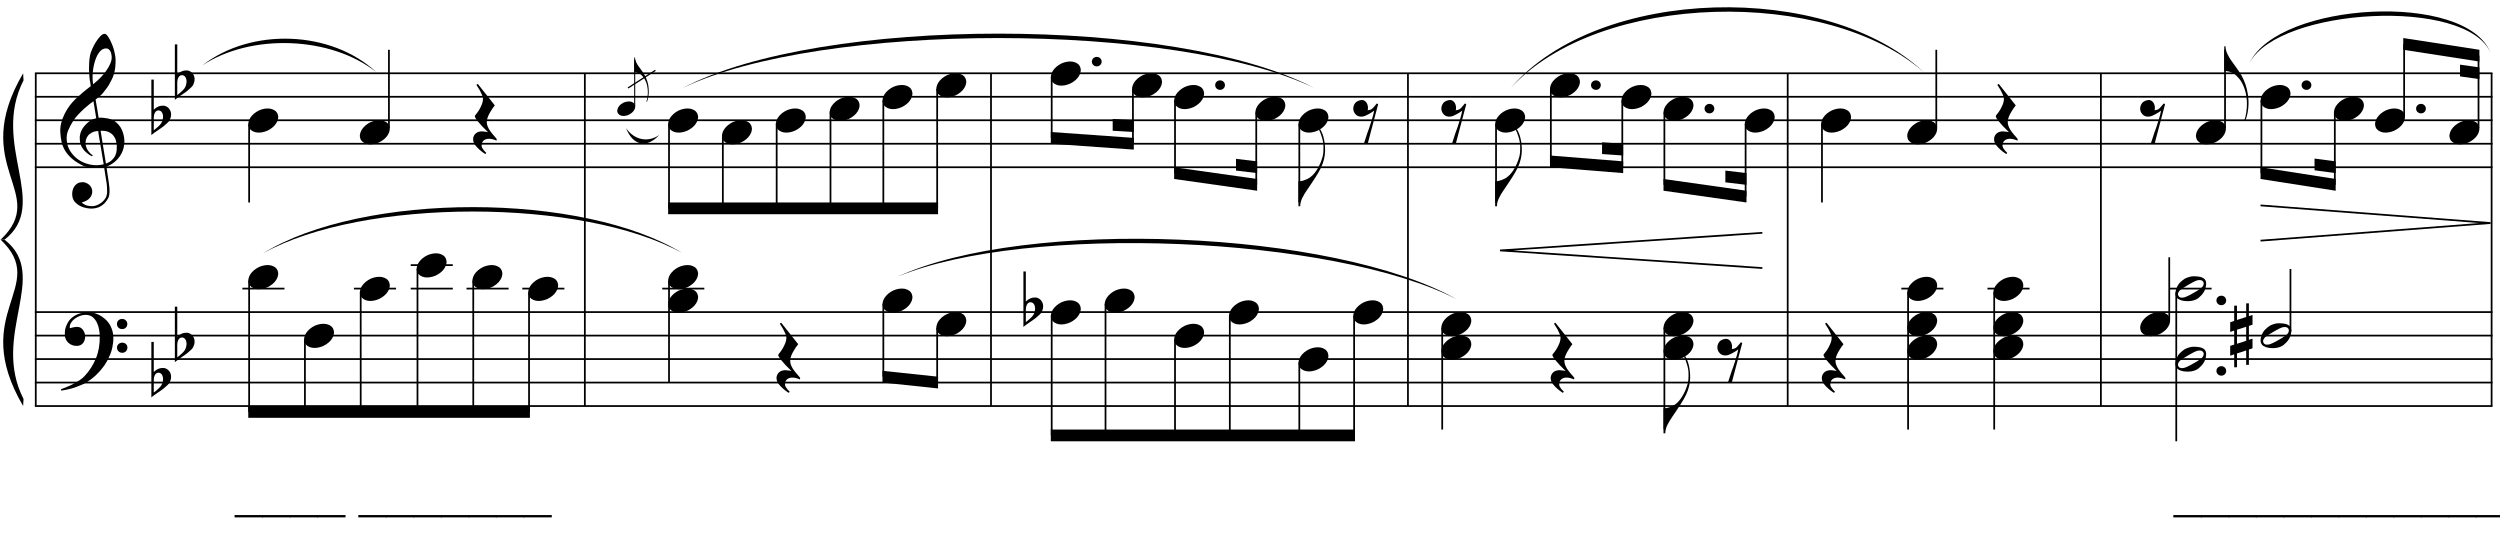 <?xml version="1.0" encoding="UTF-8"?>
<svg xmlns="http://www.w3.org/2000/svg" xmlns:xlink="http://www.w3.org/1999/xlink" width="420pt" height="90pt" viewBox="0 0 420 90" version="1.1">
<defs>
<g>
<symbol overflow="visible" id="glyph0-0">
<path style="stroke:none;" d=""/>
</symbol>
<symbol overflow="visible" id="glyph0-1">
<path style="stroke:none;" d="M 7.359 3.984 C 7.055 4.035 6.738 4.066 6.406 4.078 C 6.082 4.086 5.758 4.078 5.438 4.047 C 5.125 4.023 4.832 3.988 4.562 3.938 C 4.301 3.883 4.082 3.816 3.906 3.734 C 3.102 3.348 2.453 2.938 1.953 2.5 C 1.453 2.062 1.062 1.602 0.781 1.125 C 0.508 0.656 0.316 0.172 0.203 -0.328 C 0.098 -0.828 0.031 -1.328 0 -1.828 C -0.039 -2.379 0.004 -2.926 0.141 -3.469 C 0.285 -4.02 0.484 -4.547 0.734 -5.047 C 0.984 -5.547 1.266 -6.004 1.578 -6.422 C 1.898 -6.836 2.227 -7.207 2.562 -7.531 C 2.938 -7.883 3.332 -8.238 3.75 -8.594 C 4.164 -8.945 4.617 -9.305 5.109 -9.672 C 5.098 -9.805 5.082 -9.926 5.062 -10.031 C 5.051 -10.133 5.035 -10.242 5.016 -10.359 C 4.992 -10.473 4.969 -10.598 4.938 -10.734 C 4.914 -10.867 4.898 -11.035 4.891 -11.234 C 4.891 -11.316 4.879 -11.473 4.859 -11.703 C 4.836 -11.93 4.82 -12.203 4.812 -12.516 C 4.812 -12.836 4.82 -13.203 4.844 -13.609 C 4.863 -14.023 4.914 -14.453 5 -14.891 C 5.051 -15.16 5.164 -15.492 5.344 -15.891 C 5.52 -16.297 5.723 -16.688 5.953 -17.062 C 6.191 -17.445 6.441 -17.773 6.703 -18.047 C 6.961 -18.328 7.211 -18.469 7.453 -18.469 C 7.566 -18.469 7.691 -18.395 7.828 -18.25 C 7.961 -18.102 8.094 -17.91 8.219 -17.672 C 8.352 -17.441 8.484 -17.176 8.609 -16.875 C 8.742 -16.57 8.859 -16.266 8.953 -15.953 C 9.047 -15.641 9.117 -15.328 9.172 -15.016 C 9.234 -14.711 9.27 -14.445 9.281 -14.219 C 9.289 -13.664 9.27 -13.18 9.219 -12.766 C 9.164 -12.359 9.086 -11.988 8.984 -11.656 C 8.879 -11.32 8.754 -11.016 8.609 -10.734 C 8.461 -10.461 8.312 -10.18 8.156 -9.891 C 7.988 -9.609 7.816 -9.359 7.641 -9.141 C 7.473 -8.93 7.301 -8.711 7.125 -8.484 C 6.926 -8.254 6.723 -8.062 6.516 -7.906 C 6.316 -7.758 6.117 -7.598 5.922 -7.422 C 6.016 -6.879 6.098 -6.395 6.172 -5.969 C 6.203 -5.781 6.234 -5.594 6.266 -5.406 C 6.297 -5.227 6.32 -5.062 6.344 -4.906 C 6.363 -4.758 6.383 -4.633 6.406 -4.531 C 6.426 -4.438 6.438 -4.379 6.438 -4.359 C 6.688 -4.391 6.945 -4.391 7.219 -4.359 C 7.488 -4.336 7.742 -4.301 7.984 -4.25 C 8.234 -4.195 8.457 -4.125 8.656 -4.031 C 8.852 -3.945 9.008 -3.867 9.125 -3.797 C 9.688 -3.379 10.086 -2.898 10.328 -2.359 C 10.566 -1.816 10.707 -1.258 10.75 -0.688 C 10.781 -0.25 10.742 0.191 10.641 0.641 C 10.535 1.086 10.359 1.516 10.109 1.922 C 9.859 2.328 9.535 2.695 9.141 3.031 C 8.742 3.363 8.281 3.641 7.75 3.859 C 7.812 4.297 7.867 4.695 7.922 5.062 C 7.973 5.383 8.02 5.691 8.062 5.984 C 8.102 6.285 8.133 6.492 8.156 6.609 C 8.25 7.242 8.285 7.766 8.266 8.172 C 8.242 8.578 8.164 8.906 8.031 9.156 C 7.914 9.363 7.781 9.566 7.625 9.766 C 7.477 9.961 7.297 10.141 7.078 10.297 C 6.867 10.461 6.625 10.598 6.344 10.703 C 6.07 10.805 5.754 10.867 5.391 10.891 C 5.117 10.91 4.789 10.883 4.406 10.812 C 4.031 10.75 3.672 10.629 3.328 10.453 C 2.984 10.273 2.68 10.039 2.422 9.75 C 2.172 9.457 2.031 9.094 2 8.656 C 1.977 8.406 1.992 8.148 2.047 7.891 C 2.098 7.641 2.191 7.41 2.328 7.203 C 2.461 6.992 2.633 6.82 2.844 6.688 C 3.062 6.551 3.328 6.473 3.641 6.453 C 3.828 6.441 4.02 6.469 4.219 6.531 C 4.414 6.602 4.598 6.703 4.766 6.828 C 4.93 6.953 5.066 7.109 5.172 7.297 C 5.273 7.492 5.336 7.703 5.359 7.922 C 5.391 8.305 5.27 8.68 5 9.047 C 4.727 9.41 4.266 9.68 3.609 9.859 C 3.711 10.004 3.91 10.145 4.203 10.281 C 4.504 10.414 4.875 10.484 5.312 10.484 C 5.781 10.484 6.227 10.344 6.656 10.062 C 7.082 9.789 7.41 9.453 7.641 9.047 C 7.785 8.766 7.859 8.406 7.859 7.969 C 7.859 7.539 7.832 7.102 7.781 6.656 C 7.758 6.582 7.727 6.398 7.688 6.109 C 7.645 5.828 7.598 5.523 7.547 5.203 C 7.492 4.836 7.43 4.43 7.359 3.984 Z M 7.688 -16.016 C 7.27 -16.016 6.906 -15.82 6.594 -15.438 C 6.289 -15.051 6.039 -14.562 5.844 -13.969 C 5.656 -13.383 5.523 -12.738 5.453 -12.031 C 5.391 -11.332 5.406 -10.656 5.5 -10 C 5.852 -10.27 6.219 -10.586 6.594 -10.953 C 6.977 -11.328 7.32 -11.723 7.625 -12.141 C 7.938 -12.566 8.188 -12.992 8.375 -13.422 C 8.57 -13.859 8.656 -14.27 8.625 -14.656 C 8.613 -14.781 8.594 -14.922 8.562 -15.078 C 8.531 -15.242 8.477 -15.395 8.406 -15.531 C 8.332 -15.664 8.238 -15.781 8.125 -15.875 C 8.008 -15.969 7.863 -16.016 7.688 -16.016 Z M 7.656 3.328 C 8.102 3.172 8.453 2.961 8.703 2.703 C 8.961 2.453 9.148 2.18 9.266 1.891 C 9.391 1.598 9.457 1.301 9.469 1 C 9.488 0.707 9.492 0.445 9.484 0.219 C 9.461 0.031 9.414 -0.203 9.344 -0.484 C 9.281 -0.773 9.148 -1.051 8.953 -1.312 C 8.766 -1.57 8.5 -1.785 8.156 -1.953 C 7.812 -2.129 7.348 -2.203 6.766 -2.172 Z M 6.359 -2.141 C 5.93 -2.117 5.578 -2.031 5.297 -1.875 C 5.016 -1.727 4.789 -1.547 4.625 -1.328 C 4.469 -1.117 4.359 -0.891 4.297 -0.641 C 4.242 -0.398 4.223 -0.188 4.234 0 C 4.242 0.188 4.285 0.379 4.359 0.578 C 4.43 0.785 4.523 0.973 4.641 1.141 C 4.766 1.316 4.895 1.473 5.031 1.609 C 5.176 1.754 5.32 1.863 5.469 1.938 C 5.445 1.957 5.426 1.973 5.406 1.984 C 5.395 2.004 5.379 2.023 5.359 2.047 C 5.336 2.066 5.32 2.086 5.312 2.109 C 4.988 1.953 4.703 1.766 4.453 1.547 C 4.211 1.336 4.055 1.188 3.984 1.094 C 3.859 0.938 3.754 0.789 3.672 0.656 C 3.586 0.531 3.52 0.395 3.469 0.25 C 3.414 0.113 3.367 -0.035 3.328 -0.203 C 3.297 -0.367 3.273 -0.57 3.266 -0.812 C 3.242 -1.031 3.258 -1.258 3.312 -1.5 C 3.363 -1.75 3.445 -2 3.562 -2.25 C 3.688 -2.508 3.848 -2.754 4.047 -2.984 C 4.242 -3.223 4.473 -3.445 4.734 -3.656 C 4.867 -3.758 4.988 -3.844 5.094 -3.906 C 5.207 -3.977 5.312 -4.035 5.406 -4.078 C 5.508 -4.129 5.609 -4.164 5.703 -4.188 C 5.805 -4.219 5.914 -4.25 6.031 -4.281 L 5.562 -7.141 C 5.426 -7.055 5.219 -6.906 4.938 -6.688 C 4.656 -6.469 4.344 -6.203 4 -5.891 C 3.664 -5.586 3.332 -5.258 3 -4.906 C 2.676 -4.562 2.406 -4.223 2.188 -3.891 C 1.812 -3.297 1.52 -2.742 1.312 -2.234 C 1.102 -1.734 1.023 -1.188 1.078 -0.594 C 1.117 0.062 1.316 0.676 1.672 1.25 C 2.035 1.82 2.5 2.301 3.062 2.688 C 3.633 3.082 4.285 3.352 5.016 3.5 C 5.742 3.656 6.5 3.641 7.281 3.453 C 7.102 2.41 6.945 1.477 6.812 0.656 C 6.75 0.312 6.691 -0.023 6.641 -0.359 C 6.586 -0.703 6.535 -1.004 6.484 -1.266 C 6.441 -1.523 6.41 -1.734 6.391 -1.891 C 6.367 -2.055 6.359 -2.141 6.359 -2.141 Z M 6.359 -2.141 "/>
</symbol>
<symbol overflow="visible" id="glyph0-2">
<path style="stroke:none;" d="M 7.922 4.141 C 7.828 4.316 7.734 4.477 7.641 4.625 C 7.555 4.77 7.469 4.91 7.375 5.047 C 7.281 5.18 7.176 5.316 7.062 5.453 C 6.957 5.586 6.836 5.734 6.703 5.891 C 6.566 6.047 6.438 6.188 6.312 6.312 C 6.195 6.438 6.078 6.555 5.953 6.672 C 5.836 6.785 5.707 6.898 5.562 7.016 C 5.426 7.129 5.273 7.25 5.109 7.375 C 4.898 7.531 4.703 7.664 4.516 7.781 C 4.336 7.895 4.156 8 3.969 8.094 C 3.781 8.188 3.586 8.27 3.391 8.344 C 3.191 8.426 2.973 8.516 2.734 8.609 C 2.484 8.711 2.211 8.801 1.922 8.875 C 1.641 8.957 1.367 9.023 1.109 9.078 C 0.797 9.141 0.488 9.195 0.188 9.25 L 0.078 9.016 C 0.578 8.848 1.07 8.648 1.562 8.422 C 1.969 8.234 2.398 8.004 2.859 7.734 C 3.316 7.473 3.719 7.164 4.062 6.812 C 4.906 5.906 5.547 4.906 5.984 3.812 C 6.43 2.727 6.645 1.492 6.625 0.109 C 6.625 -0.203 6.586 -0.562 6.516 -0.969 C 6.453 -1.383 6.332 -1.773 6.156 -2.141 C 5.988 -2.516 5.75 -2.832 5.438 -3.094 C 5.125 -3.352 4.723 -3.484 4.234 -3.484 C 3.941 -3.484 3.633 -3.426 3.312 -3.312 C 3 -3.195 2.707 -3.039 2.438 -2.844 C 2.176 -2.656 1.961 -2.426 1.797 -2.156 C 1.629 -1.883 1.562 -1.598 1.594 -1.297 C 1.602 -1.254 1.633 -1.238 1.688 -1.25 C 1.75 -1.27 1.832 -1.297 1.938 -1.328 C 2.051 -1.359 2.191 -1.391 2.359 -1.422 C 2.523 -1.453 2.719 -1.461 2.938 -1.453 C 3.164 -1.441 3.363 -1.367 3.531 -1.234 C 3.695 -1.109 3.832 -0.941 3.938 -0.734 C 4.051 -0.535 4.125 -0.316 4.156 -0.078 C 4.188 0.148 4.176 0.375 4.125 0.594 C 4.039 0.945 3.883 1.223 3.656 1.422 C 3.426 1.629 3.113 1.734 2.719 1.734 C 2.457 1.734 2.207 1.688 1.969 1.594 C 1.738 1.508 1.535 1.383 1.359 1.219 C 1.18 1.062 1.035 0.863 0.922 0.625 C 0.805 0.383 0.75 0.113 0.75 -0.188 C 0.738 -0.645 0.789 -1.047 0.906 -1.391 C 1.02 -1.734 1.156 -2.031 1.312 -2.281 C 1.477 -2.539 1.648 -2.75 1.828 -2.906 C 2.016 -3.07 2.188 -3.203 2.344 -3.297 C 2.738 -3.535 3.133 -3.695 3.531 -3.781 C 3.938 -3.875 4.316 -3.926 4.672 -3.938 C 5.066 -3.938 5.469 -3.867 5.875 -3.734 C 6.281 -3.609 6.66 -3.422 7.016 -3.172 C 7.379 -2.93 7.703 -2.641 7.984 -2.297 C 8.266 -1.953 8.477 -1.57 8.625 -1.156 C 8.812 -0.676 8.906 -0.172 8.906 0.359 C 8.914 0.891 8.852 1.461 8.719 2.078 C 8.664 2.297 8.613 2.488 8.562 2.656 C 8.508 2.82 8.453 2.984 8.391 3.141 C 8.328 3.297 8.254 3.453 8.172 3.609 C 8.098 3.766 8.016 3.941 7.922 4.141 Z M 9.516 -1.938 C 9.504 -2.176 9.582 -2.379 9.75 -2.547 C 9.914 -2.711 10.125 -2.797 10.375 -2.797 C 10.613 -2.805 10.816 -2.727 10.984 -2.562 C 11.16 -2.406 11.25 -2.207 11.25 -1.969 C 11.258 -1.727 11.18 -1.52 11.016 -1.344 C 10.848 -1.176 10.645 -1.094 10.406 -1.094 C 10.156 -1.082 9.941 -1.16 9.766 -1.328 C 9.598 -1.492 9.516 -1.695 9.516 -1.938 Z M 9.516 2.031 C 9.516 1.789 9.598 1.594 9.766 1.438 C 9.93 1.281 10.141 1.195 10.391 1.188 C 10.629 1.188 10.832 1.258 11 1.406 C 11.176 1.562 11.266 1.758 11.266 2 C 11.273 2.238 11.195 2.445 11.031 2.625 C 10.863 2.801 10.66 2.891 10.422 2.891 C 10.172 2.898 9.957 2.82 9.781 2.656 C 9.613 2.488 9.523 2.281 9.516 2.031 Z M 9.516 2.031 "/>
</symbol>
<symbol overflow="visible" id="glyph0-3">
<path style="stroke:none;" d="M 0.406 -5.594 L 0.406 -1.781 C 0.551 -1.914 0.688 -2.023 0.812 -2.109 C 0.945 -2.191 1.07 -2.258 1.188 -2.312 C 1.301 -2.363 1.422 -2.398 1.547 -2.422 C 1.68 -2.441 1.832 -2.453 2 -2.453 C 2.195 -2.453 2.375 -2.406 2.531 -2.312 C 2.695 -2.227 2.836 -2.117 2.953 -1.984 C 3.066 -1.848 3.156 -1.695 3.219 -1.531 C 3.281 -1.363 3.312 -1.203 3.312 -1.047 C 3.32 -0.867 3.305 -0.695 3.266 -0.531 C 3.223 -0.375 3.172 -0.227 3.109 -0.094 C 3.035 0.082 2.922 0.238 2.766 0.375 C 2.609 0.508 2.461 0.641 2.328 0.766 C 2.285 0.816 2.195 0.895 2.062 1 C 1.926 1.102 1.77 1.219 1.594 1.344 C 1.426 1.469 1.242 1.594 1.047 1.719 C 0.859 1.852 0.688 1.973 0.531 2.078 C 0.375 2.191 0.242 2.289 0.141 2.375 C 0.047 2.457 0 2.5 0 2.5 L 0 -6.828 L 0.406 -6.828 Z M 1.688 -1.438 C 1.633 -1.5 1.562 -1.551 1.469 -1.594 C 1.383 -1.633 1.289 -1.656 1.188 -1.656 C 1.082 -1.656 0.973 -1.625 0.859 -1.562 C 0.754 -1.5 0.66 -1.391 0.578 -1.234 C 0.473 -1.035 0.414 -0.785 0.406 -0.484 C 0.406 -0.18 0.406 0.086 0.406 0.328 L 0.406 1.688 C 0.406 1.688 0.438 1.66 0.5 1.609 C 0.562 1.566 0.641 1.504 0.734 1.422 C 0.828 1.348 0.922 1.266 1.016 1.172 C 1.117 1.078 1.211 0.992 1.297 0.922 C 1.441 0.773 1.566 0.625 1.672 0.469 C 1.773 0.312 1.852 0.113 1.906 -0.125 C 1.969 -0.363 1.984 -0.598 1.953 -0.828 C 1.922 -1.066 1.832 -1.27 1.688 -1.438 Z M 1.688 -1.438 "/>
</symbol>
<symbol overflow="visible" id="glyph0-4">
<path style="stroke:none;" d="M 0.125 0.016 C 0.227 -0.266 0.391 -0.523 0.609 -0.766 C 0.828 -1.016 1.078 -1.227 1.359 -1.406 C 1.641 -1.594 1.941 -1.734 2.266 -1.828 C 2.598 -1.93 2.93 -1.984 3.266 -1.984 C 3.598 -1.984 3.891 -1.926 4.141 -1.812 C 4.398 -1.707 4.602 -1.562 4.75 -1.375 C 4.895 -1.195 4.984 -0.984 5.016 -0.734 C 5.055 -0.484 5.023 -0.219 4.922 0.062 C 4.816 0.344 4.656 0.609 4.438 0.859 C 4.219 1.109 3.961 1.32 3.672 1.5 C 3.391 1.688 3.082 1.828 2.75 1.922 C 2.414 2.023 2.086 2.078 1.766 2.078 C 1.43 2.078 1.141 2.02 0.891 1.906 C 0.641 1.801 0.438 1.656 0.281 1.469 C 0.133 1.281 0.047 1.062 0.016 0.812 C -0.016 0.562 0.02 0.297 0.125 0.016 Z M 0.125 0.016 "/>
</symbol>
<symbol overflow="visible" id="glyph0-5">
<path style="stroke:none;" d="M 4.062 3.422 C 3.781 3.305 3.535 3.223 3.328 3.172 C 3.117 3.129 2.93 3.109 2.766 3.109 C 2.422 3.109 2.129 3.207 1.891 3.406 C 1.66 3.602 1.547 3.891 1.547 4.266 C 1.547 4.379 1.582 4.508 1.656 4.656 C 1.738 4.801 1.832 4.938 1.938 5.062 C 2.051 5.207 2.188 5.352 2.344 5.5 L 2.156 5.672 C 1.812 5.453 1.5 5.219 1.219 4.969 C 0.977 4.758 0.75 4.52 0.531 4.25 C 0.312 3.977 0.18 3.695 0.141 3.406 C 0.109 3.227 0.113 3.051 0.156 2.875 C 0.207 2.695 0.285 2.535 0.391 2.391 C 0.504 2.242 0.648 2.125 0.828 2.031 C 1.004 1.945 1.203 1.895 1.422 1.875 C 1.504 1.875 1.602 1.875 1.719 1.875 C 1.832 1.883 1.941 1.895 2.047 1.906 C 2.16 1.926 2.27 1.941 2.375 1.953 C 2.477 1.973 2.562 1.988 2.625 2 C 1.863 1.27 1.289 0.66 0.906 0.172 C 0.52 -0.305 0.359 -0.617 0.422 -0.766 C 0.492 -0.867 0.609 -1.016 0.766 -1.203 C 0.922 -1.398 1.07 -1.629 1.219 -1.891 C 1.363 -2.148 1.492 -2.426 1.609 -2.719 C 1.723 -3.02 1.781 -3.312 1.781 -3.594 C 1.781 -3.77 1.723 -3.992 1.609 -4.266 C 1.492 -4.535 1.367 -4.797 1.234 -5.047 C 1.066 -5.328 0.879 -5.629 0.672 -5.953 L 0.906 -6.109 L 3.766 -2.5 C 3.504 -2.176 3.281 -1.852 3.094 -1.531 C 2.914 -1.258 2.758 -0.961 2.625 -0.641 C 2.488 -0.316 2.422 -0.016 2.422 0.266 C 2.422 0.461 2.445 0.656 2.5 0.844 C 2.562 1.031 2.633 1.203 2.719 1.359 C 2.801 1.523 2.895 1.676 3 1.812 C 3.102 1.957 3.195 2.082 3.281 2.188 C 3.32 2.25 3.391 2.332 3.484 2.438 C 3.578 2.539 3.664 2.641 3.75 2.734 C 3.832 2.836 3.91 2.93 3.984 3.016 C 4.055 3.098 4.094 3.148 4.094 3.172 Z M 4.062 3.422 "/>
</symbol>
<symbol overflow="visible" id="glyph0-6">
<path style="stroke:none;" d="M 0.484 -0.312 C 0.484 -0.531 0.562 -0.719 0.719 -0.875 C 0.883 -1.031 1.082 -1.109 1.312 -1.109 C 1.539 -1.109 1.734 -1.031 1.891 -0.875 C 2.047 -0.719 2.125 -0.531 2.125 -0.312 C 2.125 -0.094 2.047 0.094 1.891 0.25 C 1.734 0.406 1.539 0.484 1.312 0.484 C 1.082 0.484 0.883 0.406 0.719 0.25 C 0.562 0.094 0.484 -0.094 0.484 -0.312 Z M 0.484 -0.312 "/>
</symbol>
<symbol overflow="visible" id="glyph0-7">
<path style="stroke:none;" d="M 4.422 -4 C 4.367 -3.57 4.258 -3.117 4.094 -2.641 C 3.938 -2.172 3.695 -1.664 3.375 -1.125 C 3.039 -0.551 2.695 -0.004 2.344 0.516 C 2 1.035 1.676 1.516 1.375 1.953 C 1.113 2.328 0.867 2.742 0.641 3.203 C 0.41 3.672 0.297 4.129 0.297 4.578 L 0 4.578 L 0 0.375 L 0.297 0.375 C 0.453 0.352 0.625 0.316 0.812 0.266 C 0.957 0.223 1.125 0.16 1.312 0.078 C 1.508 0.004 1.707 -0.098 1.906 -0.234 C 2.039 -0.328 2.195 -0.457 2.375 -0.625 C 2.551 -0.801 2.727 -1.008 2.906 -1.25 C 3.082 -1.5 3.254 -1.785 3.422 -2.109 C 3.598 -2.441 3.754 -2.805 3.891 -3.203 C 4.047 -3.641 4.141 -4.023 4.172 -4.359 C 4.203 -4.703 4.211 -5.086 4.203 -5.516 C 4.203 -5.754 4.176 -6 4.125 -6.25 C 4.082 -6.508 4.02 -6.766 3.938 -7.016 C 3.863 -7.266 3.785 -7.5 3.703 -7.719 C 3.617 -7.945 3.531 -8.145 3.438 -8.312 L 3.609 -8.422 C 3.754 -8.203 3.891 -7.938 4.016 -7.625 C 4.141 -7.32 4.238 -6.977 4.312 -6.594 C 4.395 -6.219 4.445 -5.805 4.469 -5.359 C 4.5 -4.922 4.484 -4.469 4.422 -4 Z M 4.422 -4 "/>
</symbol>
<symbol overflow="visible" id="glyph0-8">
<path style="stroke:none;" d="M 1.141 -3.359 C 1.422 -3.43 1.656 -3.414 1.844 -3.312 C 2.031 -3.207 2.176 -3.062 2.281 -2.875 C 2.383 -2.688 2.445 -2.477 2.469 -2.25 C 2.488 -2.02 2.473 -1.828 2.422 -1.672 C 2.586 -1.691 2.738 -1.723 2.875 -1.766 C 3.008 -1.805 3.148 -1.898 3.297 -2.047 C 3.43 -2.18 3.539 -2.305 3.625 -2.422 C 3.719 -2.547 3.832 -2.68 3.969 -2.828 L 4.188 -2.703 L 2.438 3.906 L 1.797 3.906 C 1.898 3.562 2.008 3.223 2.125 2.891 C 2.219 2.617 2.312 2.332 2.406 2.031 C 2.508 1.727 2.598 1.488 2.672 1.312 C 2.836 0.844 2.973 0.426 3.078 0.062 C 3.191 -0.289 3.281 -0.598 3.344 -0.859 C 3.414 -1.148 3.473 -1.406 3.516 -1.625 C 3.422 -1.551 3.289 -1.457 3.125 -1.344 C 2.969 -1.238 2.789 -1.133 2.594 -1.031 C 2.406 -0.926 2.211 -0.832 2.016 -0.75 C 1.816 -0.664 1.625 -0.617 1.438 -0.609 C 1.031 -0.586 0.703 -0.695 0.453 -0.938 C 0.203 -1.188 0.055 -1.469 0.016 -1.781 C -0.023 -2.102 0.039 -2.422 0.219 -2.734 C 0.395 -3.047 0.703 -3.254 1.141 -3.359 Z M 1.141 -3.359 "/>
</symbol>
<symbol overflow="visible" id="glyph0-9">
<path style="stroke:none;" d="M 0.234 -4.531 C 0.234 -4.133 0.328 -3.727 0.516 -3.312 C 0.711 -2.895 0.926 -2.52 1.156 -2.188 C 1.414 -1.82 1.695 -1.43 2 -1.016 C 2.312 -0.598 2.617 -0.133 2.922 0.375 C 3.047 0.594 3.164 0.836 3.281 1.109 C 3.395 1.379 3.5 1.645 3.594 1.906 C 3.688 2.176 3.758 2.43 3.812 2.672 C 3.875 2.922 3.914 3.125 3.938 3.281 C 4 3.602 4.039 3.926 4.062 4.25 C 4.094 4.57 4.102 4.883 4.094 5.188 C 4.07 6.156 3.906 7.051 3.594 7.875 L 3.406 7.844 C 3.551 7.477 3.656 7.047 3.719 6.547 C 3.789 6.055 3.828 5.586 3.828 5.141 C 3.828 4.766 3.797 4.348 3.734 3.891 C 3.672 3.441 3.57 3.023 3.438 2.641 C 3.195 1.93 2.906 1.367 2.562 0.953 C 2.227 0.547 1.941 0.266 1.703 0.109 C 1.523 -0.004 1.352 -0.094 1.188 -0.156 C 1.02 -0.227 0.859 -0.281 0.703 -0.312 C 0.535 -0.352 0.379 -0.379 0.234 -0.391 L 0.016 -0.391 L 0.016 -4.531 Z M 0.234 -4.531 "/>
</symbol>
<symbol overflow="visible" id="glyph0-10">
<path style="stroke:none;" d="M 5.047 -1.406 C 5.109 -1.289 5.145 -1.16 5.156 -1.016 C 5.176 -0.879 5.176 -0.738 5.156 -0.594 C 5.145 -0.445 5.125 -0.312 5.094 -0.188 C 5.062 -0.062 5.031 0.035 5 0.109 C 4.852 0.504 4.629 0.852 4.328 1.156 C 4.035 1.469 3.77 1.68 3.531 1.797 C 3.02 2.055 2.406 2.156 1.688 2.094 C 1.582 2.082 1.457 2.066 1.312 2.047 C 1.176 2.023 1.035 1.988 0.891 1.938 C 0.742 1.883 0.602 1.816 0.469 1.734 C 0.344 1.648 0.242 1.547 0.172 1.422 C 0.086 1.285 0.035 1.145 0.016 1 C 0.004 0.852 0.004 0.711 0.016 0.578 C 0.035 0.453 0.062 0.332 0.094 0.219 C 0.125 0.113 0.156 0.02 0.188 -0.062 C 0.332 -0.457 0.539 -0.785 0.812 -1.047 C 1.094 -1.316 1.352 -1.523 1.594 -1.672 C 1.832 -1.805 2.129 -1.914 2.484 -2 C 2.836 -2.082 3.234 -2.098 3.672 -2.047 C 3.754 -2.035 3.859 -2.02 3.984 -2 C 4.117 -1.988 4.25 -1.957 4.375 -1.906 C 4.508 -1.863 4.633 -1.801 4.75 -1.719 C 4.875 -1.645 4.973 -1.539 5.047 -1.406 Z M 4.688 -1.141 C 4.602 -1.266 4.5 -1.348 4.375 -1.391 C 4.258 -1.43 4.129 -1.445 3.984 -1.438 C 3.836 -1.426 3.691 -1.395 3.547 -1.344 C 3.398 -1.289 3.266 -1.234 3.141 -1.172 C 2.961 -1.086 2.801 -1 2.656 -0.906 C 2.52 -0.82 2.367 -0.738 2.203 -0.656 C 1.898 -0.488 1.594 -0.301 1.281 -0.094 C 1.164 -0.02 1.047 0.062 0.922 0.156 C 0.797 0.25 0.691 0.352 0.609 0.469 C 0.523 0.582 0.469 0.707 0.438 0.844 C 0.414 0.977 0.441 1.109 0.516 1.234 C 0.586 1.359 0.688 1.441 0.812 1.484 C 0.945 1.523 1.082 1.535 1.219 1.516 C 1.363 1.504 1.508 1.473 1.656 1.422 C 1.801 1.367 1.938 1.312 2.062 1.25 C 2.238 1.164 2.406 1.082 2.562 1 C 2.719 0.914 2.875 0.828 3.031 0.734 C 3.188 0.648 3.332 0.566 3.469 0.484 C 3.613 0.398 3.77 0.301 3.938 0.188 C 4.051 0.113 4.164 0.031 4.281 -0.062 C 4.406 -0.156 4.508 -0.258 4.594 -0.375 C 4.676 -0.488 4.727 -0.613 4.75 -0.75 C 4.781 -0.883 4.758 -1.016 4.688 -1.141 Z M 4.688 -1.141 "/>
</symbol>
<symbol overflow="visible" id="glyph0-11">
<path style="stroke:none;" d="M 1.141 -0.984 L 1.141 1.375 L 2.688 0.875 L 2.688 -1.484 Z M 0.672 -2.469 L 0.672 -5.031 L 1.141 -5.031 L 1.141 -2.625 L 2.688 -3.125 L 2.688 -5.422 L 3.141 -5.422 L 3.141 -3.266 L 3.75 -3.469 L 3.75 -1.828 L 3.141 -1.625 L 3.141 0.703 L 3.75 0.516 L 3.75 2.141 L 3.141 2.344 L 3.141 4.922 L 2.688 4.922 L 2.688 2.5 L 1.141 3 L 1.141 5.328 L 0.672 5.328 L 0.672 3.156 L 0 3.375 L 0 1.734 L 0.672 1.516 L 0.672 -0.844 L 0 -0.609 L 0 -2.234 Z M 0.672 -2.469 "/>
</symbol>
<symbol overflow="visible" id="glyph1-0">
<path style="stroke:none;" d=""/>
</symbol>
<symbol overflow="visible" id="glyph1-1">
<path style="stroke:none;" d="M 0.141 -2.719 C 0.141 -2.488 0.195 -2.242 0.312 -1.984 C 0.426 -1.734 0.551 -1.508 0.688 -1.312 C 0.844 -1.094 1.016 -0.859 1.203 -0.609 C 1.391 -0.359 1.57 -0.078 1.75 0.234 C 1.82 0.359 1.895 0.5 1.969 0.656 C 2.039 0.82 2.102 0.984 2.156 1.141 C 2.219 1.305 2.266 1.461 2.297 1.609 C 2.328 1.754 2.352 1.875 2.375 1.969 C 2.406 2.164 2.426 2.359 2.438 2.547 C 2.457 2.742 2.461 2.93 2.453 3.109 C 2.441 3.691 2.344 4.227 2.156 4.719 L 2.047 4.703 C 2.129 4.484 2.191 4.223 2.234 3.922 C 2.273 3.629 2.297 3.352 2.297 3.094 C 2.297 2.863 2.273 2.613 2.234 2.344 C 2.203 2.07 2.145 1.816 2.062 1.578 C 1.914 1.16 1.738 0.828 1.531 0.578 C 1.332 0.328 1.16 0.156 1.016 0.062 C 0.91 0 0.805 -0.051 0.703 -0.094 C 0.609 -0.133 0.516 -0.164 0.422 -0.188 C 0.328 -0.219 0.234 -0.234 0.141 -0.234 L 0.016 -0.234 L 0.016 -2.719 Z M 0.141 -2.719 "/>
</symbol>
<symbol overflow="visible" id="glyph1-2">
<path style="stroke:none;" d="M 0.078 0.016 C 0.141 -0.16 0.234 -0.32 0.359 -0.469 C 0.492 -0.613 0.645 -0.738 0.812 -0.844 C 0.977 -0.957 1.16 -1.039 1.359 -1.094 C 1.555 -1.156 1.754 -1.188 1.953 -1.188 C 2.16 -1.188 2.336 -1.156 2.484 -1.094 C 2.641 -1.031 2.758 -0.941 2.844 -0.828 C 2.938 -0.711 2.992 -0.582 3.016 -0.438 C 3.035 -0.289 3.016 -0.133 2.953 0.031 C 2.891 0.207 2.789 0.367 2.656 0.516 C 2.531 0.66 2.379 0.785 2.203 0.891 C 2.035 1.004 1.852 1.094 1.656 1.156 C 1.457 1.219 1.258 1.25 1.062 1.25 C 0.852 1.25 0.676 1.211 0.531 1.141 C 0.383 1.078 0.266 0.988 0.172 0.875 C 0.078 0.758 0.02 0.629 0 0.484 C -0.008 0.336 0.016 0.18 0.078 0.016 Z M 0.078 0.016 "/>
</symbol>
<symbol overflow="visible" id="glyph2-0">
<path style="stroke:none;" d="M 1.281 0 L 1.281 -5.766 L 5.891 -5.766 L 5.891 0 Z M 1.422 -0.141 L 5.75 -0.141 L 5.75 -5.625 L 1.422 -5.625 Z M 1.422 -0.141 "/>
</symbol>
<symbol overflow="visible" id="glyph2-1">
<path style="stroke:none;" d=""/>
</symbol>
<symbol overflow="visible" id="glyph2-2">
<path style="stroke:none;" d="M 4.703 2 L -0.078 2 L -0.078 1.609 L 4.703 1.609 Z M 4.703 2 "/>
</symbol>
</g>
</defs>
<g id="surface1">
<rect x="0" y="0" width="420" height="90" style="fill:rgb(100%,100%,100%);fill-opacity:1;stroke:none;"/>
<path style="fill:none;stroke-width:0.295;stroke-linecap:butt;stroke-linejoin:miter;stroke:rgb(0%,0%,0%);stroke-opacity:1;stroke-miterlimit:10;" d="M 163.258 518.438 L 163.258 462.535 " transform="matrix(1,0,0,-1,-157.25,530.75)"/>
<g style="fill:rgb(0%,0%,0%);fill-opacity:1;">
  <use xlink:href="#glyph0-1" x="10.137" y="24.15"/>
</g>
<g style="fill:rgb(0%,0%,0%);fill-opacity:1;">
  <use xlink:href="#glyph0-2" x="10.137" y="56.378"/>
</g>
<g style="fill:rgb(0%,0%,0%);fill-opacity:1;">
  <use xlink:href="#glyph0-3" x="25.428" y="20.204"/>
</g>
<g style="fill:rgb(0%,0%,0%);fill-opacity:1;">
  <use xlink:href="#glyph0-3" x="29.375" y="14.284"/>
</g>
<g style="fill:rgb(0%,0%,0%);fill-opacity:1;">
  <use xlink:href="#glyph0-3" x="25.428" y="64.27"/>
</g>
<g style="fill:rgb(0%,0%,0%);fill-opacity:1;">
  <use xlink:href="#glyph0-3" x="29.375" y="58.351"/>
</g>
<path style="fill:none;stroke-width:0.295;stroke-linecap:butt;stroke-linejoin:miter;stroke:rgb(0%,0%,0%);stroke-opacity:1;stroke-miterlimit:10;" d="M 255.504 518.438 L 255.504 462.535 " transform="matrix(1,0,0,-1,-157.25,530.75)"/>
<path style="fill:none;stroke-width:0.295;stroke-linecap:butt;stroke-linejoin:miter;stroke:rgb(0%,0%,0%);stroke-opacity:1;stroke-miterlimit:10;" d="M 323.738 518.438 L 323.738 462.535 " transform="matrix(1,0,0,-1,-157.25,530.75)"/>
<path style="fill:none;stroke-width:0.295;stroke-linecap:butt;stroke-linejoin:miter;stroke:rgb(0%,0%,0%);stroke-opacity:1;stroke-miterlimit:10;" d="M 393.785 518.438 L 393.785 462.535 " transform="matrix(1,0,0,-1,-157.25,530.75)"/>
<path style="fill:none;stroke-width:0.295;stroke-linecap:butt;stroke-linejoin:miter;stroke:rgb(0%,0%,0%);stroke-opacity:1;stroke-miterlimit:10;" d="M 457.582 518.438 L 457.582 462.535 " transform="matrix(1,0,0,-1,-157.25,530.75)"/>
<path style="fill:none;stroke-width:0.295;stroke-linecap:butt;stroke-linejoin:miter;stroke:rgb(0%,0%,0%);stroke-opacity:1;stroke-miterlimit:10;" d="M 510.199 518.438 L 510.199 462.535 " transform="matrix(1,0,0,-1,-157.25,530.75)"/>
<path style="fill:none;stroke-width:0.295;stroke-linecap:butt;stroke-linejoin:miter;stroke:rgb(0%,0%,0%);stroke-opacity:1;stroke-miterlimit:10;" d="M 575.84 518.438 L 575.84 462.535 " transform="matrix(1,0,0,-1,-157.25,530.75)"/>
<path style="fill:none;stroke-width:0.295;stroke-linecap:butt;stroke-linejoin:miter;stroke:rgb(0%,0%,0%);stroke-opacity:1;stroke-miterlimit:10;" d="M 163.113 518.438 L 575.988 518.438 " transform="matrix(1,0,0,-1,-157.25,530.75)"/>
<path style="fill:none;stroke-width:0.295;stroke-linecap:butt;stroke-linejoin:miter;stroke:rgb(0%,0%,0%);stroke-opacity:1;stroke-miterlimit:10;" d="M 163.113 514.492 L 575.988 514.492 " transform="matrix(1,0,0,-1,-157.25,530.75)"/>
<path style="fill:none;stroke-width:0.295;stroke-linecap:butt;stroke-linejoin:miter;stroke:rgb(0%,0%,0%);stroke-opacity:1;stroke-miterlimit:10;" d="M 163.113 510.547 L 575.988 510.547 " transform="matrix(1,0,0,-1,-157.25,530.75)"/>
<path style="fill:none;stroke-width:0.295;stroke-linecap:butt;stroke-linejoin:miter;stroke:rgb(0%,0%,0%);stroke-opacity:1;stroke-miterlimit:10;" d="M 163.113 506.602 L 575.988 506.602 " transform="matrix(1,0,0,-1,-157.25,530.75)"/>
<path style="fill:none;stroke-width:0.295;stroke-linecap:butt;stroke-linejoin:miter;stroke:rgb(0%,0%,0%);stroke-opacity:1;stroke-miterlimit:10;" d="M 163.113 502.652 L 575.988 502.652 " transform="matrix(1,0,0,-1,-157.25,530.75)"/>
<path style="fill:none;stroke-width:0.295;stroke-linecap:butt;stroke-linejoin:miter;stroke:rgb(0%,0%,0%);stroke-opacity:1;stroke-miterlimit:10;" d="M 163.113 478.32 L 575.988 478.32 " transform="matrix(1,0,0,-1,-157.25,530.75)"/>
<path style="fill:none;stroke-width:0.295;stroke-linecap:butt;stroke-linejoin:miter;stroke:rgb(0%,0%,0%);stroke-opacity:1;stroke-miterlimit:10;" d="M 163.113 474.371 L 575.988 474.371 " transform="matrix(1,0,0,-1,-157.25,530.75)"/>
<path style="fill:none;stroke-width:0.295;stroke-linecap:butt;stroke-linejoin:miter;stroke:rgb(0%,0%,0%);stroke-opacity:1;stroke-miterlimit:10;" d="M 163.113 470.426 L 575.988 470.426 " transform="matrix(1,0,0,-1,-157.25,530.75)"/>
<path style="fill:none;stroke-width:0.295;stroke-linecap:butt;stroke-linejoin:miter;stroke:rgb(0%,0%,0%);stroke-opacity:1;stroke-miterlimit:10;" d="M 163.113 466.48 L 575.988 466.48 " transform="matrix(1,0,0,-1,-157.25,530.75)"/>
<path style="fill:none;stroke-width:0.295;stroke-linecap:butt;stroke-linejoin:miter;stroke:rgb(0%,0%,0%);stroke-opacity:1;stroke-miterlimit:10;" d="M 163.113 462.535 L 575.988 462.535 " transform="matrix(1,0,0,-1,-157.25,530.75)"/>
<path style=" stroke:none;fill-rule:nonzero;fill:rgb(0%,0%,0%);fill-opacity:1;" d="M 3.887 12.312 C -5.375 28.098 8.438 32.371 0.105 40.266 L 0.766 40.266 C 8.504 34.234 -1.582 24.371 3.953 13.496 "/>
<path style=" stroke:none;fill-rule:nonzero;fill:rgb(0%,0%,0%);fill-opacity:1;" d="M 3.887 68.215 C -5.375 52.43 8.438 48.156 0.105 40.266 L 0.766 40.266 C 8.504 46.293 -1.582 56.16 3.953 67.031 "/>
<path style="fill:none;stroke-width:0.295;stroke-linecap:butt;stroke-linejoin:miter;stroke:rgb(0%,0%,0%);stroke-opacity:1;stroke-miterlimit:10;" d="M 537.02 496.242 L 575.66 493.281 L 537.02 490.32 " transform="matrix(1,0,0,-1,-157.25,530.75)"/>
<path style="fill:none;stroke-width:0.295;stroke-linecap:butt;stroke-linejoin:miter;stroke:rgb(0%,0%,0%);stroke-opacity:1;stroke-miterlimit:10;" d="M 453.324 491.637 L 409.258 488.676 L 453.324 485.719 " transform="matrix(1,0,0,-1,-157.25,530.75)"/>
<path style="fill:none;stroke-width:0.295;stroke-linecap:butt;stroke-linejoin:miter;stroke:rgb(0%,0%,0%);stroke-opacity:1;stroke-miterlimit:10;" d="M 199.105 509.887 L 199.105 496.734 " transform="matrix(1,0,0,-1,-157.25,530.75)"/>
<g style="fill:rgb(0%,0%,0%);fill-opacity:1;">
  <use xlink:href="#glyph0-4" x="41.707" y="20.204"/>
</g>
<path style="fill:none;stroke-width:0.295;stroke-linecap:butt;stroke-linejoin:miter;stroke:rgb(0%,0%,0%);stroke-opacity:1;stroke-miterlimit:10;" d="M 222.59 509.23 L 222.59 522.387 " transform="matrix(1,0,0,-1,-157.25,530.75)"/>
<g style="fill:rgb(0%,0%,0%);fill-opacity:1;">
  <use xlink:href="#glyph0-4" x="60.452" y="22.177"/>
</g>
<g style="fill:rgb(0%,0%,0%);fill-opacity:1;">
  <use xlink:href="#glyph0-5" x="79.361" y="20.204"/>
</g>
<path style="fill:none;stroke-width:0.295;stroke-linecap:butt;stroke-linejoin:miter;stroke:rgb(0%,0%,0%);stroke-opacity:1;stroke-miterlimit:10;" d="M 197.969 482.266 L 205.039 482.266 " transform="matrix(1,0,0,-1,-157.25,530.75)"/>
<g style="fill:rgb(0%,0%,0%);fill-opacity:1;">
  <use xlink:href="#glyph0-4" x="41.707" y="46.512"/>
</g>
<path style="fill:none;stroke-width:0.295;stroke-linecap:butt;stroke-linejoin:miter;stroke:rgb(0%,0%,0%);stroke-opacity:1;stroke-miterlimit:10;" d="M 199.105 483.582 L 199.105 461.547 " transform="matrix(1,0,0,-1,-157.25,530.75)"/>
<g style="fill:rgb(0%,0%,0%);fill-opacity:1;">
  <use xlink:href="#glyph0-4" x="51.079" y="56.378"/>
</g>
<path style="fill:none;stroke-width:0.295;stroke-linecap:butt;stroke-linejoin:miter;stroke:rgb(0%,0%,0%);stroke-opacity:1;stroke-miterlimit:10;" d="M 208.477 473.715 L 208.477 461.547 " transform="matrix(1,0,0,-1,-157.25,530.75)"/>
<path style="fill:none;stroke-width:0.295;stroke-linecap:butt;stroke-linejoin:miter;stroke:rgb(0%,0%,0%);stroke-opacity:1;stroke-miterlimit:10;" d="M 216.715 482.266 L 223.785 482.266 " transform="matrix(1,0,0,-1,-157.25,530.75)"/>
<g style="fill:rgb(0%,0%,0%);fill-opacity:1;">
  <use xlink:href="#glyph0-4" x="60.452" y="48.485"/>
</g>
<path style="fill:none;stroke-width:0.295;stroke-linecap:butt;stroke-linejoin:miter;stroke:rgb(0%,0%,0%);stroke-opacity:1;stroke-miterlimit:10;" d="M 217.848 481.605 L 217.848 461.547 " transform="matrix(1,0,0,-1,-157.25,530.75)"/>
<path style="fill:none;stroke-width:0.295;stroke-linecap:butt;stroke-linejoin:miter;stroke:rgb(0%,0%,0%);stroke-opacity:1;stroke-miterlimit:10;" d="M 226.25 482.266 L 233.32 482.266 " transform="matrix(1,0,0,-1,-157.25,530.75)"/>
<path style="fill:none;stroke-width:0.295;stroke-linecap:butt;stroke-linejoin:miter;stroke:rgb(0%,0%,0%);stroke-opacity:1;stroke-miterlimit:10;" d="M 226.25 486.211 L 233.32 486.211 " transform="matrix(1,0,0,-1,-157.25,530.75)"/>
<g style="fill:rgb(0%,0%,0%);fill-opacity:1;">
  <use xlink:href="#glyph0-4" x="69.988" y="44.539"/>
</g>
<path style="fill:none;stroke-width:0.295;stroke-linecap:butt;stroke-linejoin:miter;stroke:rgb(0%,0%,0%);stroke-opacity:1;stroke-miterlimit:10;" d="M 227.387 485.555 L 227.387 461.547 " transform="matrix(1,0,0,-1,-157.25,530.75)"/>
<path style="fill:none;stroke-width:0.295;stroke-linecap:butt;stroke-linejoin:miter;stroke:rgb(0%,0%,0%);stroke-opacity:1;stroke-miterlimit:10;" d="M 235.625 482.266 L 242.695 482.266 " transform="matrix(1,0,0,-1,-157.25,530.75)"/>
<g style="fill:rgb(0%,0%,0%);fill-opacity:1;">
  <use xlink:href="#glyph0-4" x="79.361" y="46.512"/>
</g>
<path style="fill:none;stroke-width:0.295;stroke-linecap:butt;stroke-linejoin:miter;stroke:rgb(0%,0%,0%);stroke-opacity:1;stroke-miterlimit:10;" d="M 236.758 483.582 L 236.758 461.547 " transform="matrix(1,0,0,-1,-157.25,530.75)"/>
<path style="fill:none;stroke-width:0.295;stroke-linecap:butt;stroke-linejoin:miter;stroke:rgb(0%,0%,0%);stroke-opacity:1;stroke-miterlimit:10;" d="M 244.996 482.266 L 252.066 482.266 " transform="matrix(1,0,0,-1,-157.25,530.75)"/>
<g style="fill:rgb(0%,0%,0%);fill-opacity:1;">
  <use xlink:href="#glyph0-4" x="88.733" y="48.485"/>
</g>
<path style="fill:none;stroke-width:0.295;stroke-linecap:butt;stroke-linejoin:miter;stroke:rgb(0%,0%,0%);stroke-opacity:1;stroke-miterlimit:10;" d="M 246.129 481.605 L 246.129 461.547 " transform="matrix(1,0,0,-1,-157.25,530.75)"/>
<path style=" stroke:none;fill-rule:nonzero;fill:rgb(0%,0%,0%);fill-opacity:1;" d="M 89.027 68.215 L 41.707 68.215 L 41.707 70.191 L 89.027 70.191 "/>
<path style="fill:none;stroke-width:0.222;stroke-linecap:butt;stroke-linejoin:miter;stroke:rgb(0%,0%,0%);stroke-opacity:1;stroke-miterlimit:10;" d="M 262.754 515.973 L 267.359 518.934 " transform="matrix(1,0,0,-1,-157.25,530.75)"/>
<g style="fill:rgb(0%,0%,0%);fill-opacity:1;">
  <use xlink:href="#glyph1-1" x="106.54" y="12.377"/>
</g>
<path style="fill:none;stroke-width:0.177;stroke-linecap:butt;stroke-linejoin:miter;stroke:rgb(0%,0%,0%);stroke-opacity:1;stroke-miterlimit:10;" d="M 263.879 512.914 L 263.879 520.742 " transform="matrix(1,0,0,-1,-157.25,530.75)"/>
<g style="fill:rgb(0%,0%,0%);fill-opacity:1;">
  <use xlink:href="#glyph1-2" x="103.696" y="18.231"/>
</g>
<g style="fill:rgb(0%,0%,0%);fill-opacity:1;">
  <use xlink:href="#glyph0-4" x="112.246" y="20.204"/>
</g>
<path style="fill:none;stroke-width:0.295;stroke-linecap:butt;stroke-linejoin:miter;stroke:rgb(0%,0%,0%);stroke-opacity:1;stroke-miterlimit:10;" d="M 269.645 509.887 L 269.645 495.746 " transform="matrix(1,0,0,-1,-157.25,530.75)"/>
<g style="fill:rgb(0%,0%,0%);fill-opacity:1;">
  <use xlink:href="#glyph0-4" x="121.29" y="22.177"/>
</g>
<path style="fill:none;stroke-width:0.295;stroke-linecap:butt;stroke-linejoin:miter;stroke:rgb(0%,0%,0%);stroke-opacity:1;stroke-miterlimit:10;" d="M 278.688 507.914 L 278.688 495.746 " transform="matrix(1,0,0,-1,-157.25,530.75)"/>
<g style="fill:rgb(0%,0%,0%);fill-opacity:1;">
  <use xlink:href="#glyph0-4" x="130.333" y="20.204"/>
</g>
<path style="fill:none;stroke-width:0.295;stroke-linecap:butt;stroke-linejoin:miter;stroke:rgb(0%,0%,0%);stroke-opacity:1;stroke-miterlimit:10;" d="M 287.73 509.887 L 287.73 495.746 " transform="matrix(1,0,0,-1,-157.25,530.75)"/>
<g style="fill:rgb(0%,0%,0%);fill-opacity:1;">
  <use xlink:href="#glyph0-4" x="139.376" y="18.231"/>
</g>
<path style="fill:none;stroke-width:0.295;stroke-linecap:butt;stroke-linejoin:miter;stroke:rgb(0%,0%,0%);stroke-opacity:1;stroke-miterlimit:10;" d="M 296.773 511.863 L 296.773 495.746 " transform="matrix(1,0,0,-1,-157.25,530.75)"/>
<g style="fill:rgb(0%,0%,0%);fill-opacity:1;">
  <use xlink:href="#glyph0-4" x="148.256" y="16.258"/>
</g>
<path style="fill:none;stroke-width:0.295;stroke-linecap:butt;stroke-linejoin:miter;stroke:rgb(0%,0%,0%);stroke-opacity:1;stroke-miterlimit:10;" d="M 305.652 513.836 L 305.652 495.746 " transform="matrix(1,0,0,-1,-157.25,530.75)"/>
<g style="fill:rgb(0%,0%,0%);fill-opacity:1;">
  <use xlink:href="#glyph0-4" x="157.299" y="14.284"/>
</g>
<path style="fill:none;stroke-width:0.295;stroke-linecap:butt;stroke-linejoin:miter;stroke:rgb(0%,0%,0%);stroke-opacity:1;stroke-miterlimit:10;" d="M 314.695 515.809 L 314.695 495.746 " transform="matrix(1,0,0,-1,-157.25,530.75)"/>
<path style=" stroke:none;fill-rule:nonzero;fill:rgb(0%,0%,0%);fill-opacity:1;" d="M 157.594 34.016 L 112.246 34.016 L 112.246 35.988 L 157.594 35.988 "/>
<path style="fill:none;stroke-width:0.295;stroke-linecap:butt;stroke-linejoin:miter;stroke:rgb(0%,0%,0%);stroke-opacity:1;stroke-miterlimit:10;" d="M 269.645 483.582 L 269.645 466.48 " transform="matrix(1,0,0,-1,-157.25,530.75)"/>
<path style="fill:none;stroke-width:0.295;stroke-linecap:butt;stroke-linejoin:miter;stroke:rgb(0%,0%,0%);stroke-opacity:1;stroke-miterlimit:10;" d="M 268.508 482.266 L 275.578 482.266 " transform="matrix(1,0,0,-1,-157.25,530.75)"/>
<g style="fill:rgb(0%,0%,0%);fill-opacity:1;">
  <use xlink:href="#glyph0-4" x="112.246" y="46.512"/>
</g>
<g style="fill:rgb(0%,0%,0%);fill-opacity:1;">
  <use xlink:href="#glyph0-4" x="112.246" y="50.459"/>
</g>
<g style="fill:rgb(0%,0%,0%);fill-opacity:1;">
  <use xlink:href="#glyph0-5" x="130.333" y="60.324"/>
</g>
<g style="fill:rgb(0%,0%,0%);fill-opacity:1;">
  <use xlink:href="#glyph0-4" x="148.256" y="50.459"/>
</g>
<path style="fill:none;stroke-width:0.295;stroke-linecap:butt;stroke-linejoin:miter;stroke:rgb(0%,0%,0%);stroke-opacity:1;stroke-miterlimit:10;" d="M 305.652 479.633 L 305.652 467.465 " transform="matrix(1,0,0,-1,-157.25,530.75)"/>
<g style="fill:rgb(0%,0%,0%);fill-opacity:1;">
  <use xlink:href="#glyph0-4" x="157.299" y="54.405"/>
</g>
<path style="fill:none;stroke-width:0.295;stroke-linecap:butt;stroke-linejoin:miter;stroke:rgb(0%,0%,0%);stroke-opacity:1;stroke-miterlimit:10;" d="M 314.695 475.688 L 314.695 466.48 " transform="matrix(1,0,0,-1,-157.25,530.75)"/>
<path style=" stroke:none;fill-rule:nonzero;fill:rgb(0%,0%,0%);fill-opacity:1;" d="M 157.594 63.285 L 148.254 62.297 L 148.254 64.27 L 157.594 65.258 "/>
<g style="fill:rgb(0%,0%,0%);fill-opacity:1;">
  <use xlink:href="#glyph0-6" x="182.95" y="10.667"/>
</g>
<g style="fill:rgb(0%,0%,0%);fill-opacity:1;">
  <use xlink:href="#glyph0-4" x="176.537" y="12.311"/>
</g>
<path style="fill:none;stroke-width:0.295;stroke-linecap:butt;stroke-linejoin:miter;stroke:rgb(0%,0%,0%);stroke-opacity:1;stroke-miterlimit:10;" d="M 333.934 517.781 L 333.934 507.586 " transform="matrix(1,0,0,-1,-157.25,530.75)"/>
<g style="fill:rgb(0%,0%,0%);fill-opacity:1;">
  <use xlink:href="#glyph0-4" x="190.184" y="14.284"/>
</g>
<path style="fill:none;stroke-width:0.295;stroke-linecap:butt;stroke-linejoin:miter;stroke:rgb(0%,0%,0%);stroke-opacity:1;stroke-miterlimit:10;" d="M 347.582 515.809 L 347.582 506.602 " transform="matrix(1,0,0,-1,-157.25,530.75)"/>
<path style=" stroke:none;fill-rule:nonzero;fill:rgb(0%,0%,0%);fill-opacity:1;" d="M 190.48 23.164 L 176.535 22.176 L 176.535 24.148 L 190.48 25.137 "/>
<path style=" stroke:none;fill-rule:nonzero;fill:rgb(0%,0%,0%);fill-opacity:1;" d="M 190.48 20.203 L 186.93 19.988 L 186.93 21.965 L 190.48 22.176 "/>
<g style="fill:rgb(0%,0%,0%);fill-opacity:1;">
  <use xlink:href="#glyph0-6" x="203.667" y="14.613"/>
</g>
<g style="fill:rgb(0%,0%,0%);fill-opacity:1;">
  <use xlink:href="#glyph0-4" x="197.255" y="16.258"/>
</g>
<path style="fill:none;stroke-width:0.295;stroke-linecap:butt;stroke-linejoin:miter;stroke:rgb(0%,0%,0%);stroke-opacity:1;stroke-miterlimit:10;" d="M 354.652 513.836 L 354.652 501.668 " transform="matrix(1,0,0,-1,-157.25,530.75)"/>
<g style="fill:rgb(0%,0%,0%);fill-opacity:1;">
  <use xlink:href="#glyph0-4" x="210.902" y="18.231"/>
</g>
<path style="fill:none;stroke-width:0.295;stroke-linecap:butt;stroke-linejoin:miter;stroke:rgb(0%,0%,0%);stroke-opacity:1;stroke-miterlimit:10;" d="M 368.301 511.863 L 368.301 499.695 " transform="matrix(1,0,0,-1,-157.25,530.75)"/>
<path style=" stroke:none;fill-rule:nonzero;fill:rgb(0%,0%,0%);fill-opacity:1;" d="M 211.199 30.07 L 197.254 28.098 L 197.254 30.07 L 211.199 32.043 "/>
<path style=" stroke:none;fill-rule:nonzero;fill:rgb(0%,0%,0%);fill-opacity:1;" d="M 211.199 27.109 L 207.648 26.684 L 207.648 28.656 L 211.199 29.082 "/>
<g style="fill:rgb(0%,0%,0%);fill-opacity:1;">
  <use xlink:href="#glyph0-7" x="218.137" y="30.07"/>
</g>
<path style="fill:none;stroke-width:0.295;stroke-linecap:butt;stroke-linejoin:miter;stroke:rgb(0%,0%,0%);stroke-opacity:1;stroke-miterlimit:10;" d="M 375.535 509.887 L 375.535 496.734 " transform="matrix(1,0,0,-1,-157.25,530.75)"/>
<g style="fill:rgb(0%,0%,0%);fill-opacity:1;">
  <use xlink:href="#glyph0-4" x="218.137" y="20.204"/>
</g>
<g style="fill:rgb(0%,0%,0%);fill-opacity:1;">
  <use xlink:href="#glyph0-8" x="227.345" y="20.204"/>
</g>
<g style="fill:rgb(0%,0%,0%);fill-opacity:1;">
  <use xlink:href="#glyph0-4" x="176.537" y="52.432"/>
</g>
<g style="fill:rgb(0%,0%,0%);fill-opacity:1;">
  <use xlink:href="#glyph0-3" x="171.933" y="52.432"/>
</g>
<path style="fill:none;stroke-width:0.295;stroke-linecap:butt;stroke-linejoin:miter;stroke:rgb(0%,0%,0%);stroke-opacity:1;stroke-miterlimit:10;" d="M 333.934 477.66 L 333.934 457.602 " transform="matrix(1,0,0,-1,-157.25,530.75)"/>
<g style="fill:rgb(0%,0%,0%);fill-opacity:1;">
  <use xlink:href="#glyph0-4" x="185.581" y="50.459"/>
</g>
<path style="fill:none;stroke-width:0.295;stroke-linecap:butt;stroke-linejoin:miter;stroke:rgb(0%,0%,0%);stroke-opacity:1;stroke-miterlimit:10;" d="M 342.977 479.633 L 342.977 457.602 " transform="matrix(1,0,0,-1,-157.25,530.75)"/>
<g style="fill:rgb(0%,0%,0%);fill-opacity:1;">
  <use xlink:href="#glyph0-4" x="197.255" y="56.378"/>
</g>
<path style="fill:none;stroke-width:0.295;stroke-linecap:butt;stroke-linejoin:miter;stroke:rgb(0%,0%,0%);stroke-opacity:1;stroke-miterlimit:10;" d="M 354.652 473.715 L 354.652 457.602 " transform="matrix(1,0,0,-1,-157.25,530.75)"/>
<g style="fill:rgb(0%,0%,0%);fill-opacity:1;">
  <use xlink:href="#glyph0-4" x="206.463" y="52.432"/>
</g>
<path style="fill:none;stroke-width:0.295;stroke-linecap:butt;stroke-linejoin:miter;stroke:rgb(0%,0%,0%);stroke-opacity:1;stroke-miterlimit:10;" d="M 363.859 477.66 L 363.859 457.602 " transform="matrix(1,0,0,-1,-157.25,530.75)"/>
<g style="fill:rgb(0%,0%,0%);fill-opacity:1;">
  <use xlink:href="#glyph0-4" x="218.137" y="60.324"/>
</g>
<path style="fill:none;stroke-width:0.295;stroke-linecap:butt;stroke-linejoin:miter;stroke:rgb(0%,0%,0%);stroke-opacity:1;stroke-miterlimit:10;" d="M 375.535 469.77 L 375.535 457.602 " transform="matrix(1,0,0,-1,-157.25,530.75)"/>
<g style="fill:rgb(0%,0%,0%);fill-opacity:1;">
  <use xlink:href="#glyph0-4" x="227.345" y="52.432"/>
</g>
<path style="fill:none;stroke-width:0.295;stroke-linecap:butt;stroke-linejoin:miter;stroke:rgb(0%,0%,0%);stroke-opacity:1;stroke-miterlimit:10;" d="M 384.742 477.66 L 384.742 457.602 " transform="matrix(1,0,0,-1,-157.25,530.75)"/>
<path style=" stroke:none;fill-rule:nonzero;fill:rgb(0%,0%,0%);fill-opacity:1;" d="M 227.641 72.164 L 176.535 72.164 L 176.535 74.137 L 227.641 74.137 "/>
<g style="fill:rgb(0%,0%,0%);fill-opacity:1;">
  <use xlink:href="#glyph0-8" x="242.143" y="20.204"/>
</g>
<g style="fill:rgb(0%,0%,0%);fill-opacity:1;">
  <use xlink:href="#glyph0-7" x="251.187" y="30.07"/>
</g>
<path style="fill:none;stroke-width:0.295;stroke-linecap:butt;stroke-linejoin:miter;stroke:rgb(0%,0%,0%);stroke-opacity:1;stroke-miterlimit:10;" d="M 408.586 509.887 L 408.586 496.734 " transform="matrix(1,0,0,-1,-157.25,530.75)"/>
<g style="fill:rgb(0%,0%,0%);fill-opacity:1;">
  <use xlink:href="#glyph0-4" x="251.187" y="20.204"/>
</g>
<g style="fill:rgb(0%,0%,0%);fill-opacity:1;">
  <use xlink:href="#glyph0-6" x="266.807" y="14.613"/>
</g>
<g style="fill:rgb(0%,0%,0%);fill-opacity:1;">
  <use xlink:href="#glyph0-4" x="260.395" y="14.284"/>
</g>
<path style="fill:none;stroke-width:0.295;stroke-linecap:butt;stroke-linejoin:miter;stroke:rgb(0%,0%,0%);stroke-opacity:1;stroke-miterlimit:10;" d="M 417.793 515.809 L 417.793 503.641 " transform="matrix(1,0,0,-1,-157.25,530.75)"/>
<g style="fill:rgb(0%,0%,0%);fill-opacity:1;">
  <use xlink:href="#glyph0-4" x="272.398" y="16.258"/>
</g>
<path style="fill:none;stroke-width:0.295;stroke-linecap:butt;stroke-linejoin:miter;stroke:rgb(0%,0%,0%);stroke-opacity:1;stroke-miterlimit:10;" d="M 429.797 513.836 L 429.797 502.652 " transform="matrix(1,0,0,-1,-157.25,530.75)"/>
<path style=" stroke:none;fill-rule:nonzero;fill:rgb(0%,0%,0%);fill-opacity:1;" d="M 272.695 27.109 L 260.395 26.125 L 260.395 28.098 L 272.695 29.082 "/>
<path style=" stroke:none;fill-rule:nonzero;fill:rgb(0%,0%,0%);fill-opacity:1;" d="M 272.695 24.148 L 269.145 23.906 L 269.145 25.879 L 272.695 26.125 "/>
<g style="fill:rgb(0%,0%,0%);fill-opacity:1;">
  <use xlink:href="#glyph0-6" x="285.881" y="18.56"/>
</g>
<g style="fill:rgb(0%,0%,0%);fill-opacity:1;">
  <use xlink:href="#glyph0-4" x="279.468" y="18.231"/>
</g>
<path style="fill:none;stroke-width:0.295;stroke-linecap:butt;stroke-linejoin:miter;stroke:rgb(0%,0%,0%);stroke-opacity:1;stroke-miterlimit:10;" d="M 436.867 511.863 L 436.867 499.695 " transform="matrix(1,0,0,-1,-157.25,530.75)"/>
<g style="fill:rgb(0%,0%,0%);fill-opacity:1;">
  <use xlink:href="#glyph0-4" x="293.116" y="20.204"/>
</g>
<path style="fill:none;stroke-width:0.295;stroke-linecap:butt;stroke-linejoin:miter;stroke:rgb(0%,0%,0%);stroke-opacity:1;stroke-miterlimit:10;" d="M 450.512 509.887 L 450.512 497.723 " transform="matrix(1,0,0,-1,-157.25,530.75)"/>
<path style=" stroke:none;fill-rule:nonzero;fill:rgb(0%,0%,0%);fill-opacity:1;" d="M 293.41 32.043 L 279.469 30.07 L 279.469 32.043 L 293.41 34.016 "/>
<path style=" stroke:none;fill-rule:nonzero;fill:rgb(0%,0%,0%);fill-opacity:1;" d="M 293.41 29.082 L 289.859 28.656 L 289.859 30.629 L 293.41 31.055 "/>
<path style="fill:none;stroke-width:0.295;stroke-linecap:butt;stroke-linejoin:miter;stroke:rgb(0%,0%,0%);stroke-opacity:1;stroke-miterlimit:10;" d="M 399.543 475.688 L 399.543 458.586 " transform="matrix(1,0,0,-1,-157.25,530.75)"/>
<g style="fill:rgb(0%,0%,0%);fill-opacity:1;">
  <use xlink:href="#glyph0-4" x="242.143" y="54.405"/>
</g>
<g style="fill:rgb(0%,0%,0%);fill-opacity:1;">
  <use xlink:href="#glyph0-4" x="242.143" y="58.351"/>
</g>
<g style="fill:rgb(0%,0%,0%);fill-opacity:1;">
  <use xlink:href="#glyph0-5" x="260.395" y="60.324"/>
</g>
<g style="fill:rgb(0%,0%,0%);fill-opacity:1;">
  <use xlink:href="#glyph0-7" x="279.468" y="68.217"/>
</g>
<path style="fill:none;stroke-width:0.295;stroke-linecap:butt;stroke-linejoin:miter;stroke:rgb(0%,0%,0%);stroke-opacity:1;stroke-miterlimit:10;" d="M 436.867 475.688 L 436.867 458.586 " transform="matrix(1,0,0,-1,-157.25,530.75)"/>
<g style="fill:rgb(0%,0%,0%);fill-opacity:1;">
  <use xlink:href="#glyph0-4" x="279.468" y="54.405"/>
</g>
<g style="fill:rgb(0%,0%,0%);fill-opacity:1;">
  <use xlink:href="#glyph0-4" x="279.468" y="58.351"/>
</g>
<g style="fill:rgb(0%,0%,0%);fill-opacity:1;">
  <use xlink:href="#glyph0-8" x="288.512" y="60.324"/>
</g>
<path style="fill:none;stroke-width:0.295;stroke-linecap:butt;stroke-linejoin:miter;stroke:rgb(0%,0%,0%);stroke-opacity:1;stroke-miterlimit:10;" d="M 463.34 509.887 L 463.34 496.734 " transform="matrix(1,0,0,-1,-157.25,530.75)"/>
<g style="fill:rgb(0%,0%,0%);fill-opacity:1;">
  <use xlink:href="#glyph0-4" x="305.941" y="20.204"/>
</g>
<path style="fill:none;stroke-width:0.295;stroke-linecap:butt;stroke-linejoin:miter;stroke:rgb(0%,0%,0%);stroke-opacity:1;stroke-miterlimit:10;" d="M 482.547 509.23 L 482.547 522.387 " transform="matrix(1,0,0,-1,-157.25,530.75)"/>
<g style="fill:rgb(0%,0%,0%);fill-opacity:1;">
  <use xlink:href="#glyph0-4" x="320.411" y="22.177"/>
</g>
<g style="fill:rgb(0%,0%,0%);fill-opacity:1;">
  <use xlink:href="#glyph0-5" x="334.88" y="20.204"/>
</g>
<g style="fill:rgb(0%,0%,0%);fill-opacity:1;">
  <use xlink:href="#glyph0-5" x="305.941" y="60.324"/>
</g>
<path style="fill:none;stroke-width:0.295;stroke-linecap:butt;stroke-linejoin:miter;stroke:rgb(0%,0%,0%);stroke-opacity:1;stroke-miterlimit:10;" d="M 477.809 481.605 L 477.809 458.586 " transform="matrix(1,0,0,-1,-157.25,530.75)"/>
<path style="fill:none;stroke-width:0.295;stroke-linecap:butt;stroke-linejoin:miter;stroke:rgb(0%,0%,0%);stroke-opacity:1;stroke-miterlimit:10;" d="M 476.676 482.266 L 483.746 482.266 " transform="matrix(1,0,0,-1,-157.25,530.75)"/>
<g style="fill:rgb(0%,0%,0%);fill-opacity:1;">
  <use xlink:href="#glyph0-4" x="320.411" y="48.485"/>
</g>
<g style="fill:rgb(0%,0%,0%);fill-opacity:1;">
  <use xlink:href="#glyph0-4" x="320.411" y="54.405"/>
</g>
<g style="fill:rgb(0%,0%,0%);fill-opacity:1;">
  <use xlink:href="#glyph0-4" x="320.411" y="58.351"/>
</g>
<path style="fill:none;stroke-width:0.295;stroke-linecap:butt;stroke-linejoin:miter;stroke:rgb(0%,0%,0%);stroke-opacity:1;stroke-miterlimit:10;" d="M 492.277 481.605 L 492.277 458.586 " transform="matrix(1,0,0,-1,-157.25,530.75)"/>
<path style="fill:none;stroke-width:0.295;stroke-linecap:butt;stroke-linejoin:miter;stroke:rgb(0%,0%,0%);stroke-opacity:1;stroke-miterlimit:10;" d="M 491.145 482.266 L 498.215 482.266 " transform="matrix(1,0,0,-1,-157.25,530.75)"/>
<g style="fill:rgb(0%,0%,0%);fill-opacity:1;">
  <use xlink:href="#glyph0-4" x="334.88" y="48.485"/>
</g>
<g style="fill:rgb(0%,0%,0%);fill-opacity:1;">
  <use xlink:href="#glyph0-4" x="334.88" y="54.405"/>
</g>
<g style="fill:rgb(0%,0%,0%);fill-opacity:1;">
  <use xlink:href="#glyph0-4" x="334.88" y="58.351"/>
</g>
<g style="fill:rgb(0%,0%,0%);fill-opacity:1;">
  <use xlink:href="#glyph0-8" x="359.544" y="20.204"/>
</g>
<g style="fill:rgb(0%,0%,0%);fill-opacity:1;">
  <use xlink:href="#glyph0-9" x="373.657" y="12.311"/>
</g>
<path style="fill:none;stroke-width:0.295;stroke-linecap:butt;stroke-linejoin:miter;stroke:rgb(0%,0%,0%);stroke-opacity:1;stroke-miterlimit:10;" d="M 531.055 509.23 L 531.055 522.387 " transform="matrix(1,0,0,-1,-157.25,530.75)"/>
<g style="fill:rgb(0%,0%,0%);fill-opacity:1;">
  <use xlink:href="#glyph0-4" x="368.917" y="22.177"/>
</g>
<g style="fill:rgb(0%,0%,0%);fill-opacity:1;">
  <use xlink:href="#glyph0-6" x="386.182" y="14.613"/>
</g>
<g style="fill:rgb(0%,0%,0%);fill-opacity:1;">
  <use xlink:href="#glyph0-4" x="379.769" y="16.258"/>
</g>
<path style="fill:none;stroke-width:0.295;stroke-linecap:butt;stroke-linejoin:miter;stroke:rgb(0%,0%,0%);stroke-opacity:1;stroke-miterlimit:10;" d="M 537.168 513.836 L 537.168 501.668 " transform="matrix(1,0,0,-1,-157.25,530.75)"/>
<g style="fill:rgb(0%,0%,0%);fill-opacity:1;">
  <use xlink:href="#glyph0-4" x="392.101" y="18.231"/>
</g>
<path style="fill:none;stroke-width:0.295;stroke-linecap:butt;stroke-linejoin:miter;stroke:rgb(0%,0%,0%);stroke-opacity:1;stroke-miterlimit:10;" d="M 549.5 511.863 L 549.5 499.695 " transform="matrix(1,0,0,-1,-157.25,530.75)"/>
<path style=" stroke:none;fill-rule:nonzero;fill:rgb(0%,0%,0%);fill-opacity:1;" d="M 392.395 30.07 L 379.77 28.098 L 379.77 30.07 L 392.395 32.043 "/>
<path style=" stroke:none;fill-rule:nonzero;fill:rgb(0%,0%,0%);fill-opacity:1;" d="M 392.395 27.109 L 388.844 26.637 L 388.844 28.609 L 392.395 29.082 "/>
<g style="fill:rgb(0%,0%,0%);fill-opacity:1;">
  <use xlink:href="#glyph0-6" x="405.42" y="18.56"/>
</g>
<g style="fill:rgb(0%,0%,0%);fill-opacity:1;">
  <use xlink:href="#glyph0-4" x="399.007" y="20.204"/>
</g>
<path style="fill:none;stroke-width:0.295;stroke-linecap:butt;stroke-linejoin:miter;stroke:rgb(0%,0%,0%);stroke-opacity:1;stroke-miterlimit:10;" d="M 561.145 511.203 L 561.145 523.371 " transform="matrix(1,0,0,-1,-157.25,530.75)"/>
<g style="fill:rgb(0%,0%,0%);fill-opacity:1;">
  <use xlink:href="#glyph0-4" x="411.503" y="22.177"/>
</g>
<path style="fill:none;stroke-width:0.295;stroke-linecap:butt;stroke-linejoin:miter;stroke:rgb(0%,0%,0%);stroke-opacity:1;stroke-miterlimit:10;" d="M 573.641 509.23 L 573.641 521.398 " transform="matrix(1,0,0,-1,-157.25,530.75)"/>
<path style=" stroke:none;fill-rule:nonzero;fill:rgb(0%,0%,0%);fill-opacity:1;" d="M 416.539 8.363 L 403.746 6.391 L 403.746 8.363 L 416.539 10.34 "/>
<path style=" stroke:none;fill-rule:nonzero;fill:rgb(0%,0%,0%);fill-opacity:1;" d="M 416.539 11.324 L 413.285 10.859 L 413.285 12.832 L 416.539 13.297 "/>
<path style="fill:none;stroke-width:0.295;stroke-linecap:butt;stroke-linejoin:miter;stroke:rgb(0%,0%,0%);stroke-opacity:1;stroke-miterlimit:10;" d="M 521.684 477.004 L 521.684 487.527 " transform="matrix(1,0,0,-1,-157.25,530.75)"/>
<g style="fill:rgb(0%,0%,0%);fill-opacity:1;">
  <use xlink:href="#glyph0-4" x="359.544" y="54.405"/>
</g>
<path style="fill:none;stroke-width:0.295;stroke-linecap:butt;stroke-linejoin:miter;stroke:rgb(0%,0%,0%);stroke-opacity:1;stroke-miterlimit:10;" d="M 542.047 475.031 L 542.047 485.555 " transform="matrix(1,0,0,-1,-157.25,530.75)"/>
<g style="fill:rgb(0%,0%,0%);fill-opacity:1;">
  <use xlink:href="#glyph0-10" x="379.769" y="56.378"/>
</g>
<g style="fill:rgb(0%,0%,0%);fill-opacity:1;">
  <use xlink:href="#glyph0-11" x="374.672" y="56.378"/>
</g>
<g style="fill:rgb(0%,0%,0%);fill-opacity:1;">
  <use xlink:href="#glyph0-6" x="371.876" y="50.787"/>
</g>
<g style="fill:rgb(0%,0%,0%);fill-opacity:1;">
  <use xlink:href="#glyph0-6" x="371.876" y="62.626"/>
</g>
<path style="fill:none;stroke-width:0.295;stroke-linecap:butt;stroke-linejoin:miter;stroke:rgb(0%,0%,0%);stroke-opacity:1;stroke-miterlimit:10;" d="M 522.863 481.605 L 522.863 456.613 " transform="matrix(1,0,0,-1,-157.25,530.75)"/>
<path style="fill:none;stroke-width:0.295;stroke-linecap:butt;stroke-linejoin:miter;stroke:rgb(0%,0%,0%);stroke-opacity:1;stroke-miterlimit:10;" d="M 521.727 482.266 L 528.797 482.266 " transform="matrix(1,0,0,-1,-157.25,530.75)"/>
<g style="fill:rgb(0%,0%,0%);fill-opacity:1;">
  <use xlink:href="#glyph0-10" x="365.464" y="48.485"/>
</g>
<g style="fill:rgb(0%,0%,0%);fill-opacity:1;">
  <use xlink:href="#glyph0-10" x="365.464" y="60.324"/>
</g>
<path style=" stroke:none;fill-rule:nonzero;fill:rgb(0%,0%,0%);fill-opacity:1;" d="M 33.98 10.996 C 42.199 4.582 55.684 5.078 63.246 12.148 C 55.645 6.062 42.16 5.57 33.98 10.996 "/>
<path style=" stroke:none;fill-rule:nonzero;fill:rgb(0%,0%,0%);fill-opacity:1;" d="M 105.176 21.52 C 106.328 24.48 108.629 24.973 110.766 22.672 C 108.828 24.008 106.527 23.512 105.176 21.52 "/>
<path style=" stroke:none;fill-rule:nonzero;fill:rgb(0%,0%,0%);fill-opacity:1;" d="M 114.711 14.777 C 137.898 2.609 197.582 2.609 220.77 14.777 C 197.582 3.598 137.898 3.598 114.711 14.777 "/>
<path style=" stroke:none;fill-rule:nonzero;fill:rgb(0%,0%,0%);fill-opacity:1;" d="M 253.816 14.777 C 268.617 -2.488 307.094 -3.145 323.207 12.148 C 307.129 -2.16 268.652 -1.5 253.816 14.777 "/>
<path style=" stroke:none;fill-rule:nonzero;fill:rgb(0%,0%,0%);fill-opacity:1;" d="M 377.961 10.504 C 382.895 0.309 414.297 -1.5 418.41 8.859 C 414.34 -0.516 382.934 1.293 377.961 10.504 "/>
<path style=" stroke:none;fill-rule:nonzero;fill:rgb(0%,0%,0%);fill-opacity:1;" d="M 44.172 42.566 C 60.945 32.207 97.941 32.207 114.711 42.566 C 97.941 33.195 60.945 33.195 44.172 42.566 "/>
<path style=" stroke:none;fill-rule:nonzero;fill:rgb(0%,0%,0%);fill-opacity:1;" d="M 150.723 46.512 C 172.426 36.48 224.055 38.621 244.773 50.293 C 224.016 39.605 172.387 37.469 150.723 46.512 "/>
<g style="fill:rgb(0%,0%,0%);fill-opacity:1;">
  <use xlink:href="#glyph2-1" x="37.175" y="84.92"/>
  <use xlink:href="#glyph2-2" x="39.485" y="84.92"/>
  <use xlink:href="#glyph2-2" x="44.105" y="84.92"/>
  <use xlink:href="#glyph2-2" x="48.725" y="84.92"/>
  <use xlink:href="#glyph2-2" x="53.345" y="84.92"/>
  <use xlink:href="#glyph2-1" x="57.965" y="84.92"/>
  <use xlink:href="#glyph2-2" x="60.275" y="84.92"/>
  <use xlink:href="#glyph2-2" x="64.895" y="84.92"/>
  <use xlink:href="#glyph2-2" x="69.515" y="84.92"/>
  <use xlink:href="#glyph2-2" x="74.135" y="84.92"/>
  <use xlink:href="#glyph2-2" x="78.755" y="84.92"/>
  <use xlink:href="#glyph2-2" x="83.375" y="84.92"/>
  <use xlink:href="#glyph2-2" x="87.995" y="84.92"/>
</g>
<g style="fill:rgb(0%,0%,0%);fill-opacity:1;">
  <use xlink:href="#glyph2-1" x="92.615" y="84.92"/>
  <use xlink:href="#glyph2-1" x="94.925" y="84.92"/>
  <use xlink:href="#glyph2-1" x="97.235" y="84.92"/>
  <use xlink:href="#glyph2-1" x="99.545" y="84.92"/>
</g>
<g style="fill:rgb(0%,0%,0%);fill-opacity:1;">
  <use xlink:href="#glyph2-1" x="101.855" y="84.92"/>
  <use xlink:href="#glyph2-1" x="104.165" y="84.92"/>
  <use xlink:href="#glyph2-1" x="106.475" y="84.92"/>
  <use xlink:href="#glyph2-1" x="108.785" y="84.92"/>
</g>
<g style="fill:rgb(0%,0%,0%);fill-opacity:1;">
  <use xlink:href="#glyph2-1" x="111.095" y="84.92"/>
  <use xlink:href="#glyph2-1" x="113.405" y="84.92"/>
  <use xlink:href="#glyph2-1" x="115.715" y="84.92"/>
  <use xlink:href="#glyph2-1" x="118.025" y="84.92"/>
</g>
<g style="fill:rgb(0%,0%,0%);fill-opacity:1;">
  <use xlink:href="#glyph2-1" x="120.335" y="84.92"/>
  <use xlink:href="#glyph2-1" x="122.645" y="84.92"/>
  <use xlink:href="#glyph2-1" x="124.955" y="84.92"/>
  <use xlink:href="#glyph2-1" x="127.265" y="84.92"/>
</g>
<g style="fill:rgb(0%,0%,0%);fill-opacity:1;">
  <use xlink:href="#glyph2-1" x="129.575" y="84.92"/>
  <use xlink:href="#glyph2-1" x="131.885" y="84.92"/>
  <use xlink:href="#glyph2-1" x="134.195" y="84.92"/>
  <use xlink:href="#glyph2-1" x="136.505" y="84.92"/>
</g>
<g style="fill:rgb(0%,0%,0%);fill-opacity:1;">
  <use xlink:href="#glyph2-1" x="138.815" y="84.92"/>
  <use xlink:href="#glyph2-1" x="141.125" y="84.92"/>
  <use xlink:href="#glyph2-1" x="143.435" y="84.92"/>
  <use xlink:href="#glyph2-1" x="145.745" y="84.92"/>
</g>
<g style="fill:rgb(0%,0%,0%);fill-opacity:1;">
  <use xlink:href="#glyph2-1" x="148.055" y="84.92"/>
  <use xlink:href="#glyph2-1" x="150.365" y="84.92"/>
  <use xlink:href="#glyph2-1" x="152.675" y="84.92"/>
  <use xlink:href="#glyph2-1" x="154.985" y="84.92"/>
</g>
<g style="fill:rgb(0%,0%,0%);fill-opacity:1;">
  <use xlink:href="#glyph2-1" x="157.295" y="84.92"/>
  <use xlink:href="#glyph2-1" x="159.605" y="84.92"/>
  <use xlink:href="#glyph2-1" x="161.915" y="84.92"/>
  <use xlink:href="#glyph2-1" x="164.225" y="84.92"/>
</g>
<g style="fill:rgb(0%,0%,0%);fill-opacity:1;">
  <use xlink:href="#glyph2-1" x="166.535" y="84.92"/>
  <use xlink:href="#glyph2-1" x="168.845" y="84.92"/>
  <use xlink:href="#glyph2-1" x="171.155" y="84.92"/>
  <use xlink:href="#glyph2-1" x="173.465" y="84.92"/>
</g>
<g style="fill:rgb(0%,0%,0%);fill-opacity:1;">
  <use xlink:href="#glyph2-1" x="175.775" y="84.92"/>
  <use xlink:href="#glyph2-1" x="178.085" y="84.92"/>
  <use xlink:href="#glyph2-1" x="180.395" y="84.92"/>
  <use xlink:href="#glyph2-1" x="182.705" y="84.92"/>
</g>
<g style="fill:rgb(0%,0%,0%);fill-opacity:1;">
  <use xlink:href="#glyph2-1" x="185.015" y="84.92"/>
  <use xlink:href="#glyph2-1" x="187.325" y="84.92"/>
  <use xlink:href="#glyph2-1" x="189.635" y="84.92"/>
  <use xlink:href="#glyph2-1" x="191.945" y="84.92"/>
</g>
<g style="fill:rgb(0%,0%,0%);fill-opacity:1;">
  <use xlink:href="#glyph2-1" x="194.255" y="84.92"/>
  <use xlink:href="#glyph2-1" x="196.565" y="84.92"/>
  <use xlink:href="#glyph2-1" x="198.875" y="84.92"/>
  <use xlink:href="#glyph2-1" x="201.185" y="84.92"/>
</g>
<g style="fill:rgb(0%,0%,0%);fill-opacity:1;">
  <use xlink:href="#glyph2-1" x="203.495" y="84.92"/>
  <use xlink:href="#glyph2-1" x="205.805" y="84.92"/>
  <use xlink:href="#glyph2-1" x="208.115" y="84.92"/>
  <use xlink:href="#glyph2-1" x="210.425" y="84.92"/>
</g>
<g style="fill:rgb(0%,0%,0%);fill-opacity:1;">
  <use xlink:href="#glyph2-1" x="212.735" y="84.92"/>
  <use xlink:href="#glyph2-1" x="215.045" y="84.92"/>
  <use xlink:href="#glyph2-1" x="217.355" y="84.92"/>
  <use xlink:href="#glyph2-1" x="219.665" y="84.92"/>
</g>
<g style="fill:rgb(0%,0%,0%);fill-opacity:1;">
  <use xlink:href="#glyph2-1" x="221.975" y="84.92"/>
  <use xlink:href="#glyph2-1" x="224.285" y="84.92"/>
  <use xlink:href="#glyph2-1" x="226.595" y="84.92"/>
  <use xlink:href="#glyph2-1" x="228.905" y="84.92"/>
</g>
<g style="fill:rgb(0%,0%,0%);fill-opacity:1;">
  <use xlink:href="#glyph2-1" x="231.215" y="84.92"/>
  <use xlink:href="#glyph2-1" x="233.525" y="84.92"/>
  <use xlink:href="#glyph2-1" x="235.835" y="84.92"/>
  <use xlink:href="#glyph2-1" x="238.145" y="84.92"/>
</g>
<g style="fill:rgb(0%,0%,0%);fill-opacity:1;">
  <use xlink:href="#glyph2-1" x="240.455" y="84.92"/>
  <use xlink:href="#glyph2-1" x="242.765" y="84.92"/>
  <use xlink:href="#glyph2-1" x="245.075" y="84.92"/>
  <use xlink:href="#glyph2-1" x="247.385" y="84.92"/>
</g>
<g style="fill:rgb(0%,0%,0%);fill-opacity:1;">
  <use xlink:href="#glyph2-1" x="249.695" y="84.92"/>
  <use xlink:href="#glyph2-1" x="252.005" y="84.92"/>
  <use xlink:href="#glyph2-1" x="254.315" y="84.92"/>
  <use xlink:href="#glyph2-1" x="256.625" y="84.92"/>
</g>
<g style="fill:rgb(0%,0%,0%);fill-opacity:1;">
  <use xlink:href="#glyph2-1" x="258.935" y="84.92"/>
  <use xlink:href="#glyph2-1" x="261.245" y="84.92"/>
  <use xlink:href="#glyph2-1" x="263.555" y="84.92"/>
  <use xlink:href="#glyph2-1" x="265.865" y="84.92"/>
</g>
<g style="fill:rgb(0%,0%,0%);fill-opacity:1;">
  <use xlink:href="#glyph2-1" x="268.175" y="84.92"/>
  <use xlink:href="#glyph2-1" x="270.485" y="84.92"/>
  <use xlink:href="#glyph2-1" x="272.795" y="84.92"/>
  <use xlink:href="#glyph2-1" x="275.105" y="84.92"/>
</g>
<g style="fill:rgb(0%,0%,0%);fill-opacity:1;">
  <use xlink:href="#glyph2-1" x="277.415" y="84.92"/>
  <use xlink:href="#glyph2-1" x="279.725" y="84.92"/>
  <use xlink:href="#glyph2-1" x="282.035" y="84.92"/>
  <use xlink:href="#glyph2-1" x="284.345" y="84.92"/>
</g>
<g style="fill:rgb(0%,0%,0%);fill-opacity:1;">
  <use xlink:href="#glyph2-1" x="286.655" y="84.92"/>
  <use xlink:href="#glyph2-1" x="288.965" y="84.92"/>
  <use xlink:href="#glyph2-1" x="291.275" y="84.92"/>
  <use xlink:href="#glyph2-1" x="293.585" y="84.92"/>
</g>
<g style="fill:rgb(0%,0%,0%);fill-opacity:1;">
  <use xlink:href="#glyph2-1" x="295.895" y="84.92"/>
  <use xlink:href="#glyph2-1" x="298.205" y="84.92"/>
  <use xlink:href="#glyph2-1" x="300.515" y="84.92"/>
  <use xlink:href="#glyph2-1" x="302.825" y="84.92"/>
</g>
<g style="fill:rgb(0%,0%,0%);fill-opacity:1;">
  <use xlink:href="#glyph2-1" x="305.135" y="84.92"/>
  <use xlink:href="#glyph2-1" x="307.445" y="84.92"/>
  <use xlink:href="#glyph2-1" x="309.755" y="84.92"/>
  <use xlink:href="#glyph2-1" x="312.065" y="84.92"/>
</g>
<g style="fill:rgb(0%,0%,0%);fill-opacity:1;">
  <use xlink:href="#glyph2-1" x="314.375" y="84.92"/>
  <use xlink:href="#glyph2-1" x="316.685" y="84.92"/>
  <use xlink:href="#glyph2-1" x="318.995" y="84.92"/>
  <use xlink:href="#glyph2-1" x="321.305" y="84.92"/>
</g>
<g style="fill:rgb(0%,0%,0%);fill-opacity:1;">
  <use xlink:href="#glyph2-1" x="323.615" y="84.92"/>
  <use xlink:href="#glyph2-1" x="325.925" y="84.92"/>
  <use xlink:href="#glyph2-1" x="328.235" y="84.92"/>
  <use xlink:href="#glyph2-1" x="330.545" y="84.92"/>
</g>
<g style="fill:rgb(0%,0%,0%);fill-opacity:1;">
  <use xlink:href="#glyph2-1" x="332.855" y="84.92"/>
  <use xlink:href="#glyph2-1" x="335.165" y="84.92"/>
  <use xlink:href="#glyph2-1" x="337.475" y="84.92"/>
  <use xlink:href="#glyph2-1" x="339.785" y="84.92"/>
</g>
<g style="fill:rgb(0%,0%,0%);fill-opacity:1;">
  <use xlink:href="#glyph2-1" x="342.095" y="84.92"/>
  <use xlink:href="#glyph2-1" x="344.405" y="84.92"/>
  <use xlink:href="#glyph2-1" x="346.715" y="84.92"/>
  <use xlink:href="#glyph2-1" x="349.025" y="84.92"/>
</g>
<g style="fill:rgb(0%,0%,0%);fill-opacity:1;">
  <use xlink:href="#glyph2-1" x="351.335" y="84.92"/>
  <use xlink:href="#glyph2-1" x="353.645" y="84.92"/>
  <use xlink:href="#glyph2-1" x="355.955" y="84.92"/>
  <use xlink:href="#glyph2-1" x="358.265" y="84.92"/>
</g>
<g style="fill:rgb(0%,0%,0%);fill-opacity:1;">
  <use xlink:href="#glyph2-1" x="360.575" y="84.92"/>
  <use xlink:href="#glyph2-1" x="362.885" y="84.92"/>
  <use xlink:href="#glyph2-2" x="365.195" y="84.92"/>
  <use xlink:href="#glyph2-2" x="369.815" y="84.92"/>
  <use xlink:href="#glyph2-2" x="374.435" y="84.92"/>
  <use xlink:href="#glyph2-2" x="379.055" y="84.92"/>
  <use xlink:href="#glyph2-2" x="383.675" y="84.92"/>
  <use xlink:href="#glyph2-2" x="388.295" y="84.92"/>
  <use xlink:href="#glyph2-2" x="392.915" y="84.92"/>
  <use xlink:href="#glyph2-2" x="397.535" y="84.92"/>
  <use xlink:href="#glyph2-2" x="402.155" y="84.92"/>
  <use xlink:href="#glyph2-2" x="406.775" y="84.92"/>
  <use xlink:href="#glyph2-2" x="411.395" y="84.92"/>
  <use xlink:href="#glyph2-2" x="416.015" y="84.92"/>
</g>
</g>
</svg>
